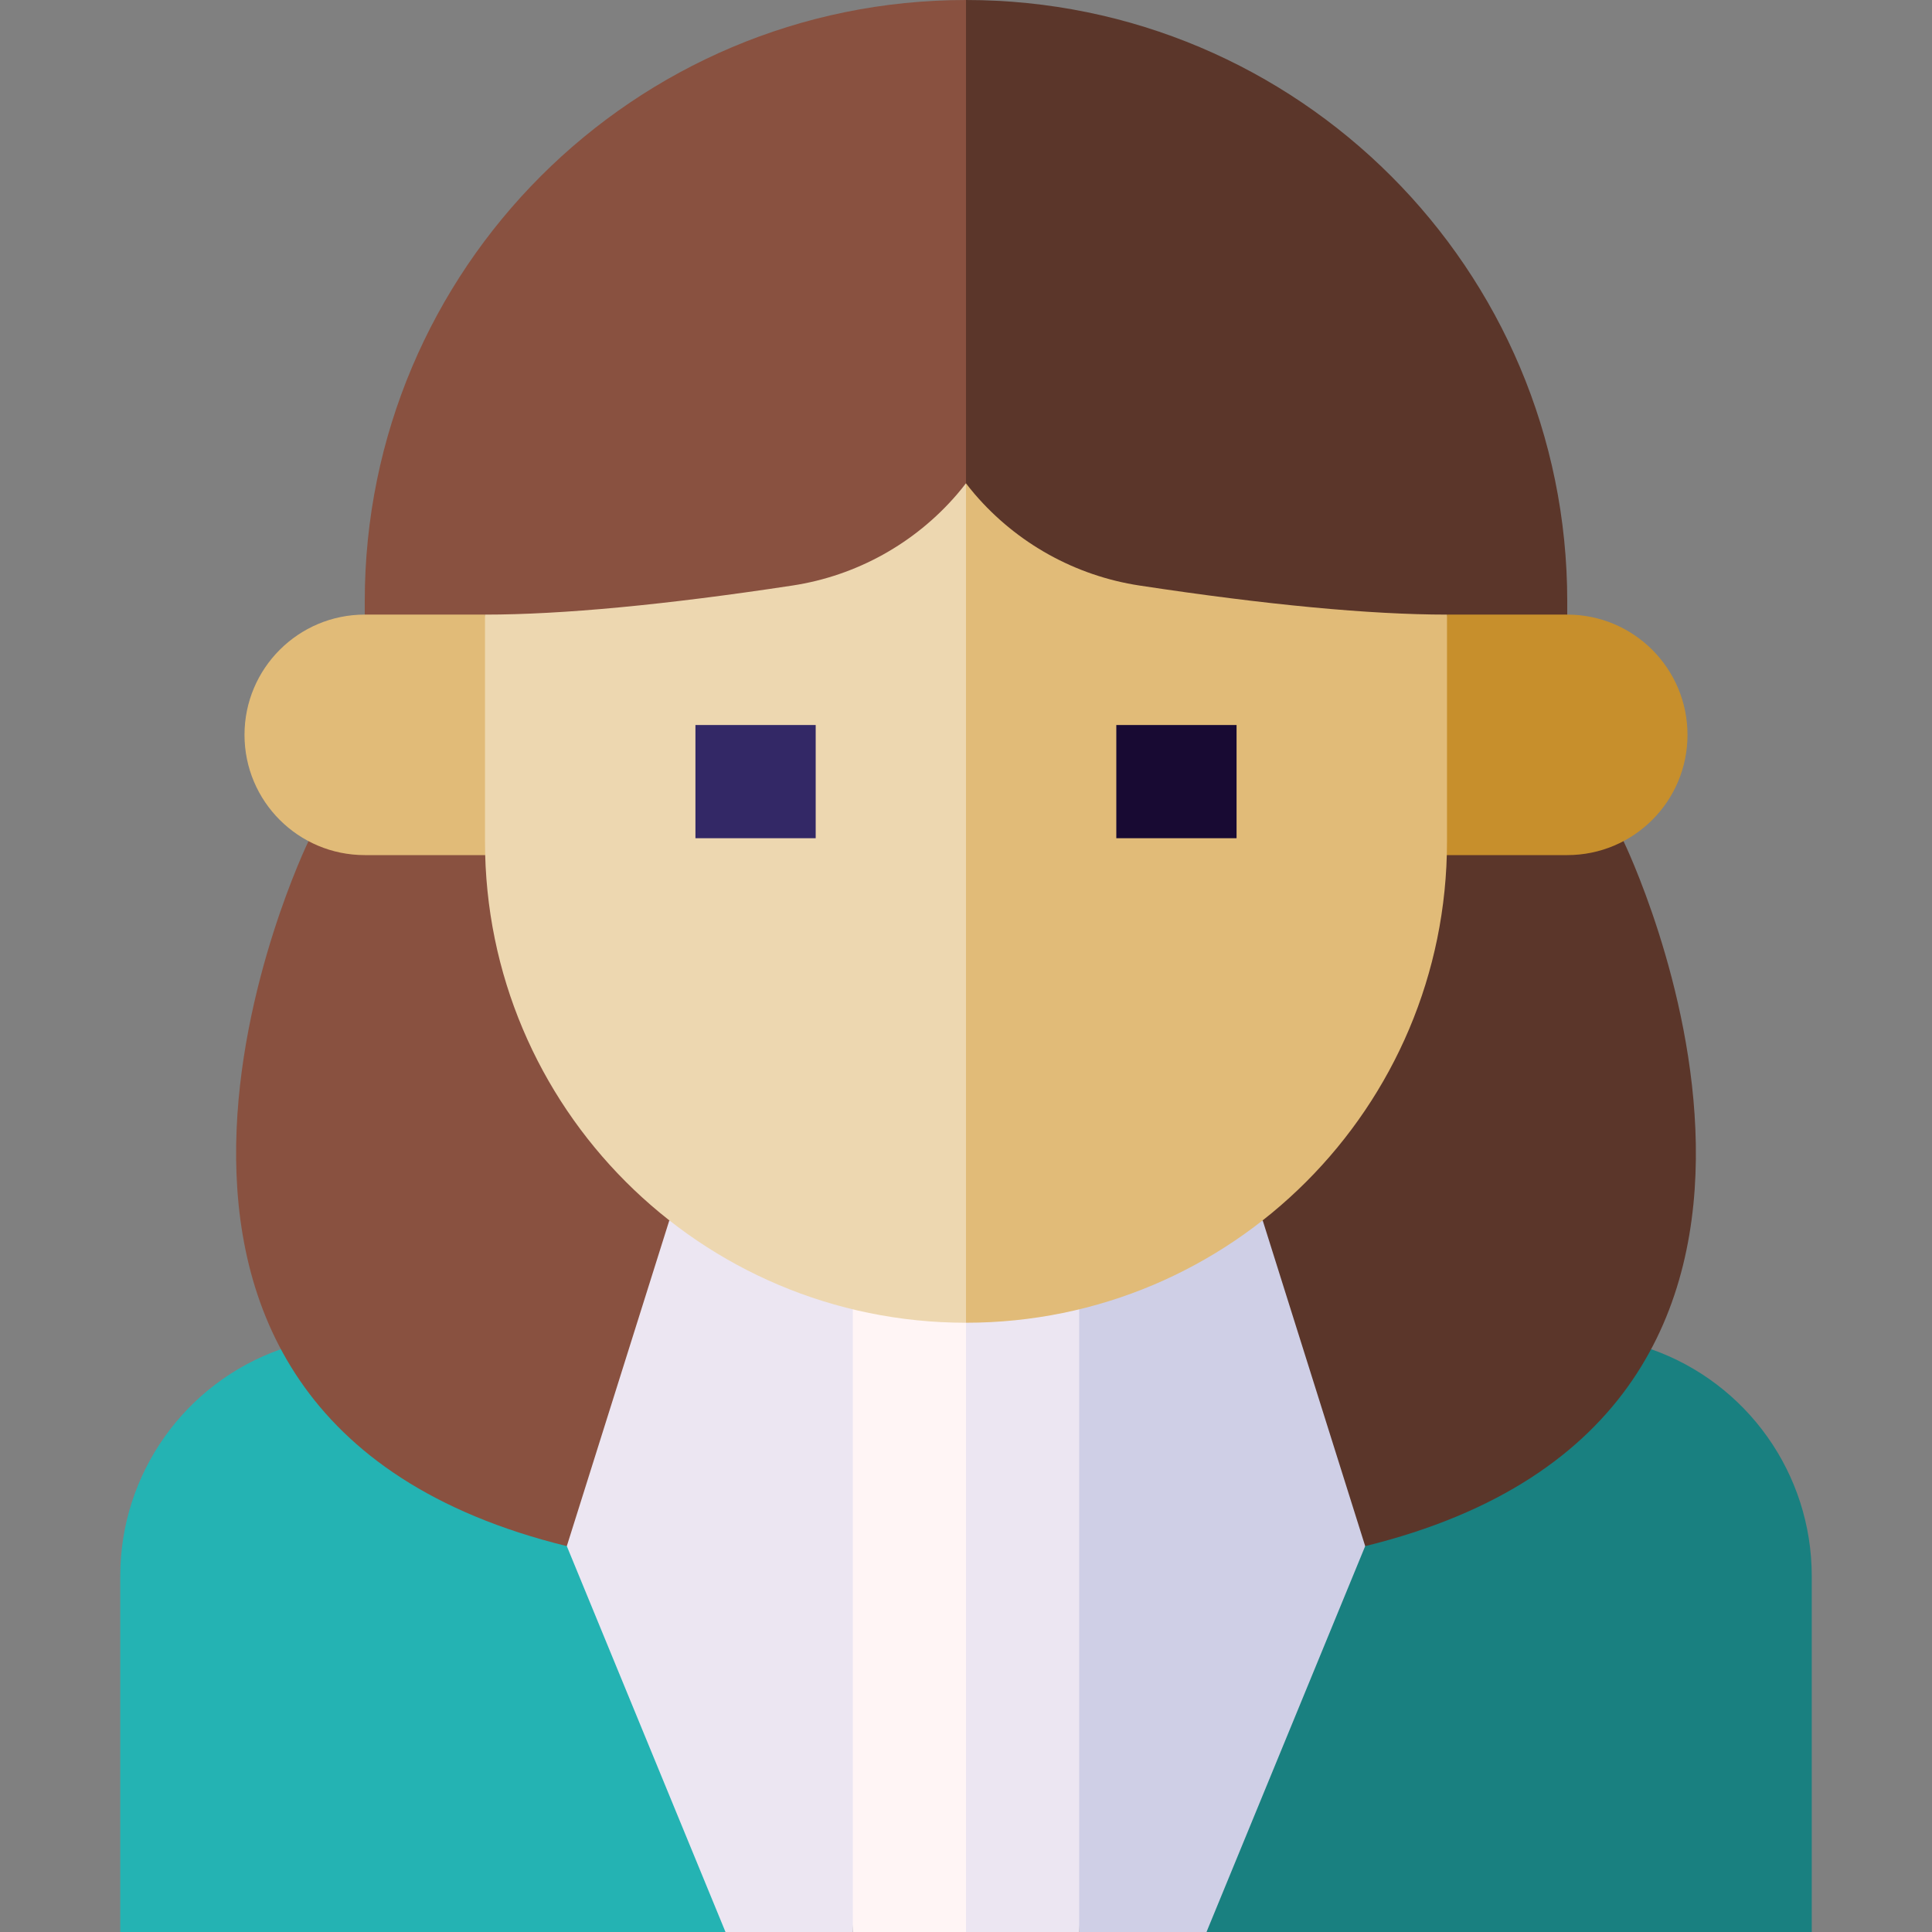 <svg id="Capa_1" enable-background="new 0 0 512 512" height="512" viewBox="0 0 512 512" width="512" xmlns="http://www.w3.org/2000/svg"><rect x="0" y="0" width="512" height="512" fill="#808080" stroke="none"/><g><path d="m480.133 417.664c0-27.08-17.104-51.156-42.568-60.117l-47.794-15.849-37.981 68.888-32.055 101.414h160.398z" fill="#198080"/><path d="m74.435 357.547c-25.464 8.961-42.568 33.037-42.568 60.117v94.336h160.398l-32.055-102.261-37.981-68.04z" fill="#24b3b3"/><path d="m389.77 341.699-55.148-18.288h-58.622l10 188.589h33.735z" fill="#cfcfe6"/><path d="m246 323.411 10 188.589h30v-188.589z" fill="#ece6f2"/><path d="m216 323.411 10 188.589h30v-188.589z" fill="#fff5f5"/><path d="m177.378 323.411-55.149 18.288 70.036 170.301h33.735v-188.589z" fill="#ece6f2"/><path d="m430.243 222.91-14.906-60.034v-3.54c-.001-87.999-71.338-159.336-159.337-159.336l-10 128.096 10 195.315h78.622l27.167 86.328c142.382-34.913 68.454-186.829 68.454-186.829z" fill="#5b362a"/><path d="m256 0c-87.999 0-159.336 71.337-159.336 159.336v3.54l-14.907 60.034s-73.929 151.916 68.454 186.829l27.167-86.328h78.622z" fill="#895140"/><path d="m383.469 162.876h31.867c17.6 0 31.868 14.268 31.868 31.868 0 17.6-14.268 31.868-31.868 31.868h-41.915z" fill="#c78f2c"/><path d="m138.579 226.611h-41.915c-17.6 0-31.868-14.268-31.868-31.868 0-17.6 14.268-31.868 31.868-31.868h31.867z" fill="#e1bb78"/><path d="m383.421 162.876c-20.393 0-47.792-2.592-81.437-7.702-16.972-2.579-32.479-11.179-43.665-24.215-.802-.934-1.57-1.892-2.319-2.863l-10 79.041 10 143.403c70.399 0 127.469-57.07 127.469-127.469v-60.195z" fill="#e1bb78"/><path d="m255.988 128.082c-.753.975-1.525 1.938-2.331 2.878-11.187 13.036-26.693 21.636-43.665 24.215-33.645 5.11-61.044 7.702-81.437 7.702h-.025v60.195c0 70.399 57.07 127.469 127.469 127.469v-222.445c-.003-.005-.007-.009-.011-.014z" fill="#edd7b0"/><path d="m295.834 192.137h31.867v30h-31.867z" fill="#180a33"/><path d="m184.299 192.137h31.867v30h-31.867z" fill="#332866"/></g></svg>